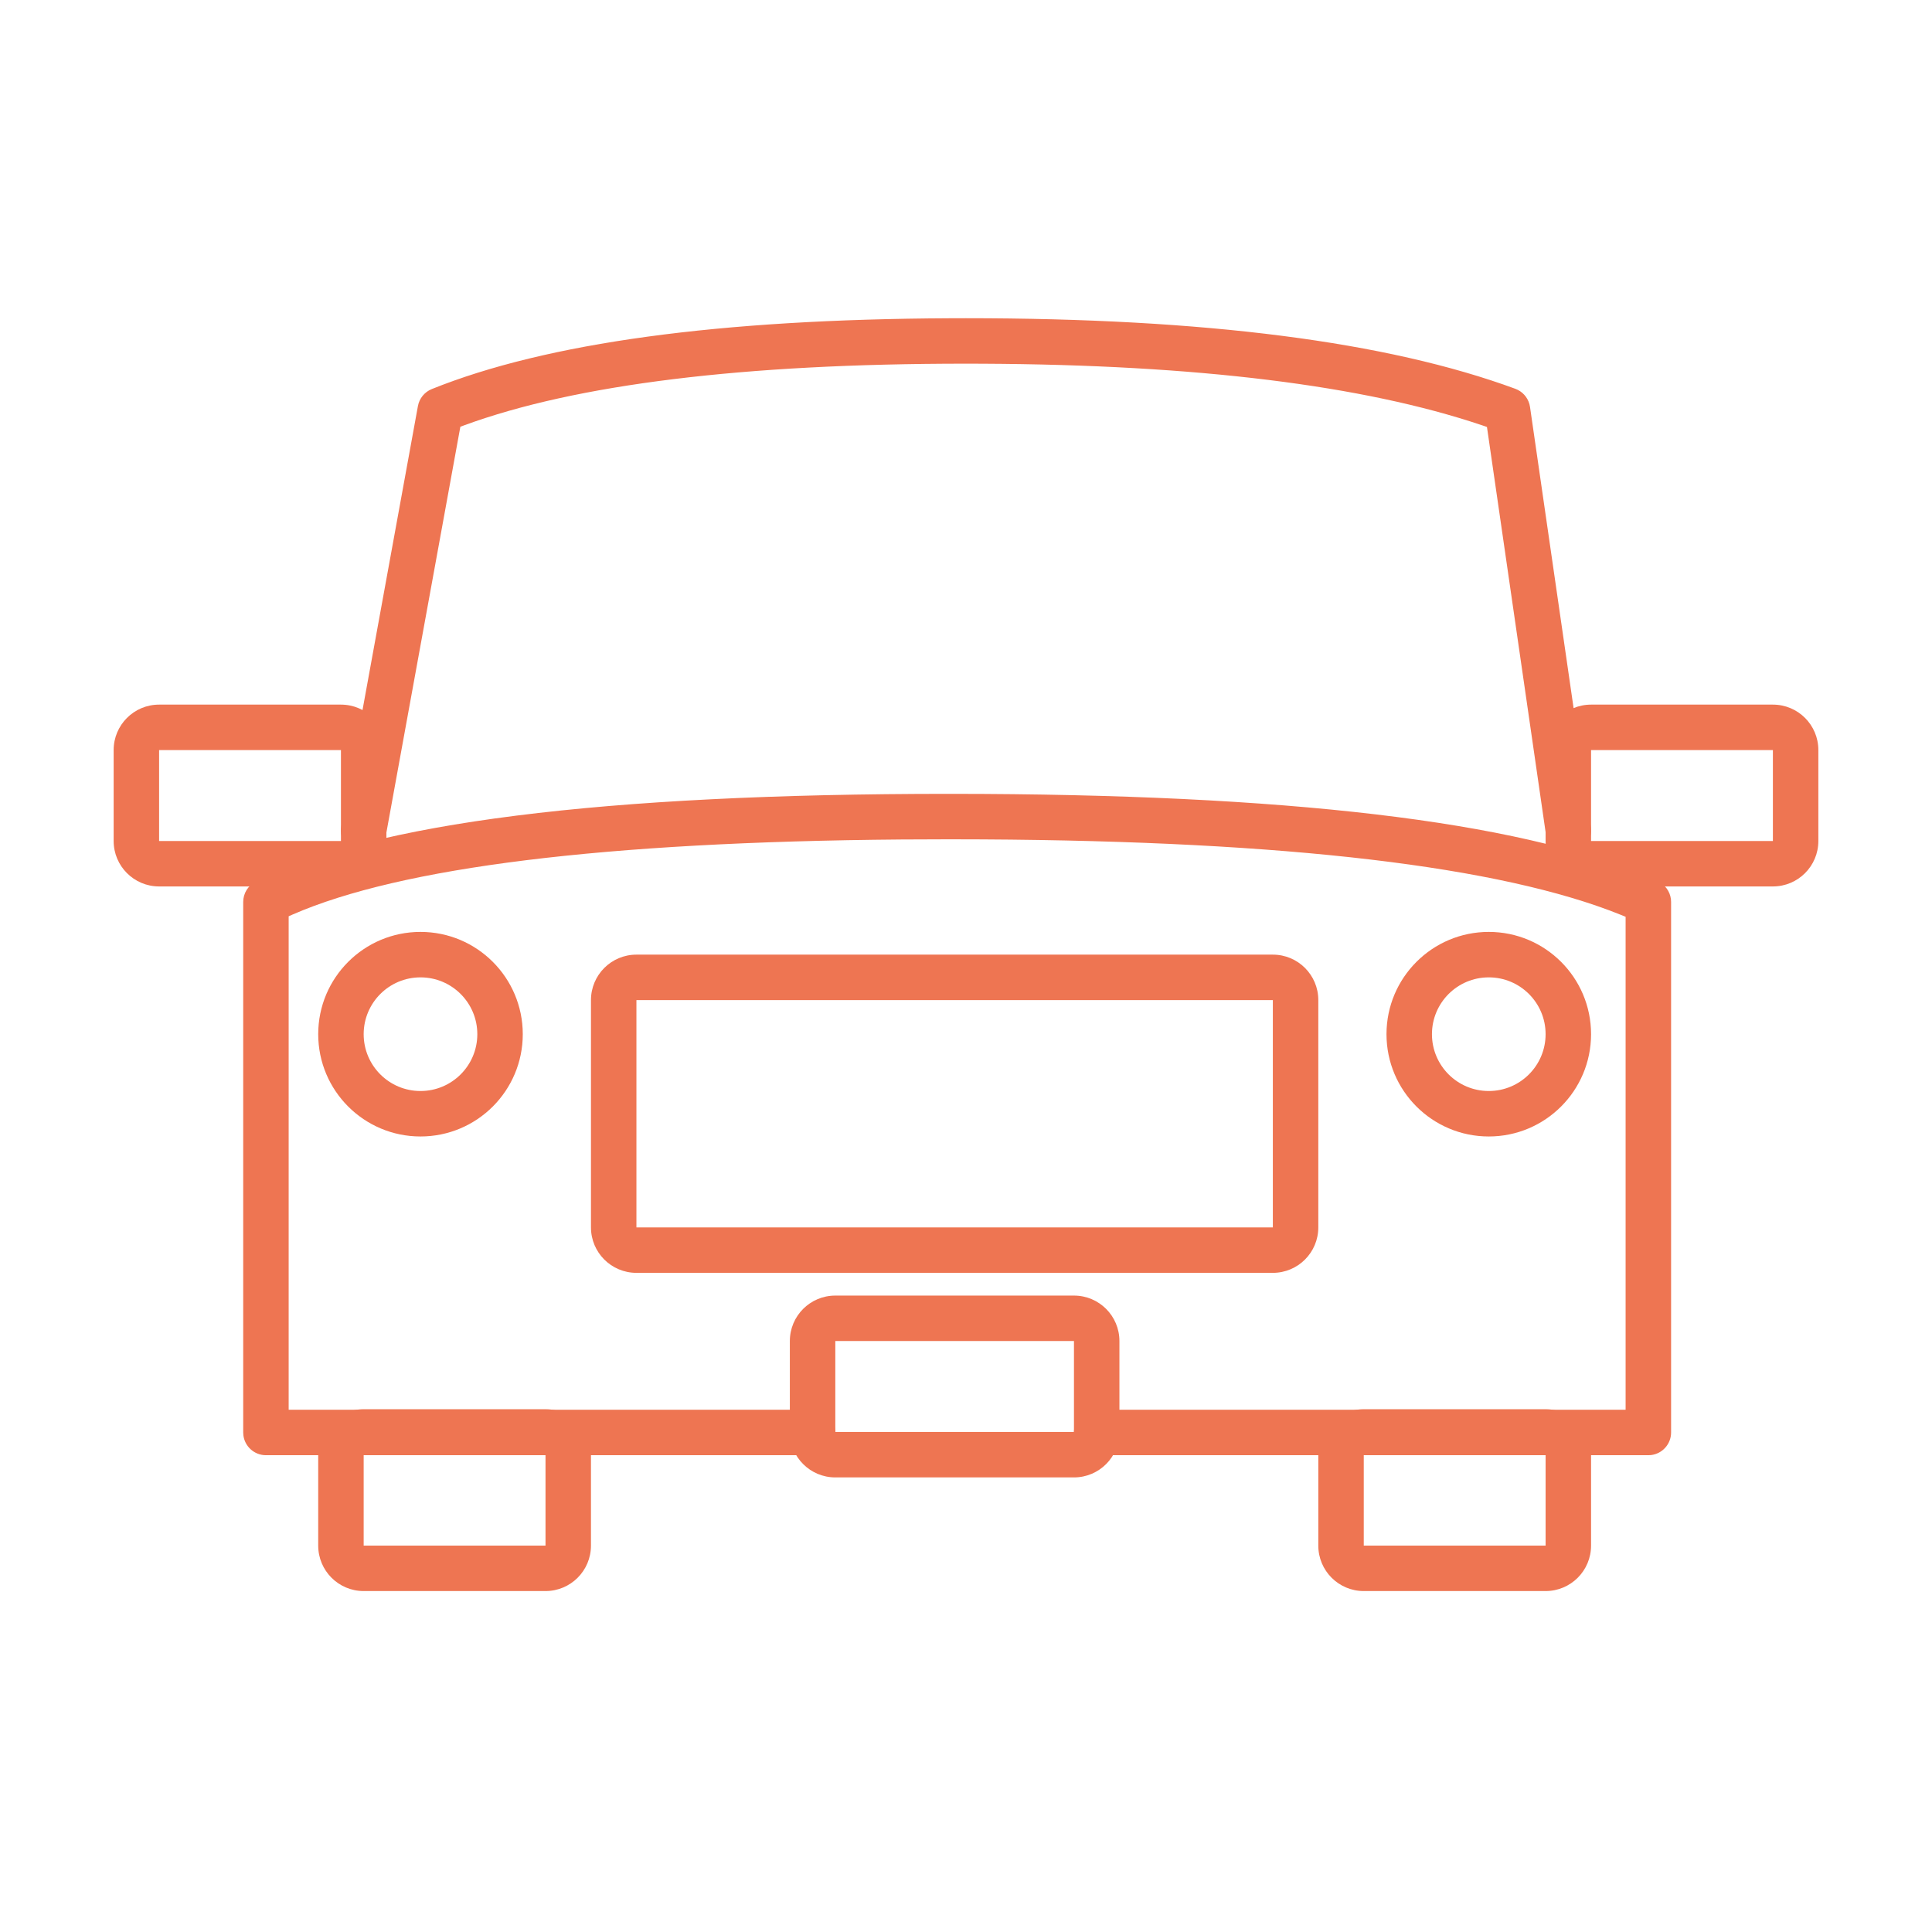 <?xml version="1.0" encoding="UTF-8"?>
<svg width="85px" height="85px" viewBox="0 0 85 85" version="1.1" xmlns="http://www.w3.org/2000/svg" xmlns:xlink="http://www.w3.org/1999/xlink">
    <!-- Generator: Sketch 63.1 (92452) - https://sketch.com -->
    <title>icon/car/clementine@3x</title>
    <desc>Created with Sketch.</desc>
    <g id="icon/car/clementine" stroke="none" stroke-width="1" fill="none" fill-rule="evenodd">
        <g id="Group-11" transform="translate(6, 15)" fill="#EE7552" fill-rule="nonzero">
            <path d="M35.785,-0.998 L36.496,-1 C46.979,-1 55.029,0.029 60.67,2.106 C60.976,2.219 61.205,2.473 61.289,2.783 L61.314,2.902 L63.99,21.393 C64.069,21.939 63.69,22.446 63.143,22.526 C62.636,22.599 62.162,22.277 62.034,21.794 L62.01,21.679 L59.42,3.785 L59.193,3.707 C53.98,1.953 46.652,1.046 37.225,1.002 L36.496,1 C26.704,1 19.34,1.911 14.429,3.71 L14.254,3.775 L10.984,21.715 C10.892,22.22 10.436,22.566 9.937,22.534 L9.821,22.52 C9.316,22.428 8.97,21.972 9.002,21.472 L9.016,21.357 L12.387,2.865 C12.448,2.528 12.679,2.245 12.997,2.117 C18.064,0.077 25.65,-0.953 35.785,-0.998 Z" id="Path-13-Copy"></path>
            <path d="M9,16 L1,16 C-0.105,16 -1,16.895 -1,18 L-1,22 C-1,23.105 -0.105,24 1,24 L9,24 C10.105,24 11,23.105 11,22 L11,18 C11,16.895 10.105,16 9,16 Z M1,18 L9,18 L9,22 L1,22 L1,18 Z" id="Rectangle-Copy-6"></path>
            <path d="M72,16 L64,16 C62.895,16 62,16.895 62,18 L62,22 C62,23.105 62.895,24 64,24 L72,24 C73.105,24 74,23.105 74,22 L74,18 C74,16.895 73.105,16 72,16 Z M64,18 L72,18 L72,22 L64,22 L64,18 Z" id="Rectangle-Copy-7"></path>
            <path d="M62,47 L54,47 C52.895,47 52,47.895 52,49 L52,53 C52,54.105 52.895,55 54,55 L62,55 C63.105,55 64,54.105 64,53 L64,49 C64,47.895 63.105,47 62,47 Z M54,49 L62,49 L62,53 L54,53 L54,49 Z" id="Rectangle-Copy-8"></path>
            <path d="M18,47 L10,47 C8.895,47 8,47.895 8,49 L8,53 C8,54.105 8.895,55 10,55 L18,55 C19.105,55 20,54.105 20,53 L20,49 C20,47.895 19.105,47 18,47 Z M10,49 L18,49 L18,53 L10,53 L10,49 Z" id="Rectangle-Copy-9"></path>
            <path d="M50,27 L22,27 C20.895,27 20,27.895 20,29 L20,39 C20,40.105 20.895,41 22,41 L50,41 C51.105,41 52,40.105 52,39 L52,29 C52,27.895 51.105,27 50,27 Z M22,29 L50,29 L50,39 L22,39 L22,29 Z" id="Rectangle-Copy-10"></path>
            <path d="M12.5,26 C10.015,26 8,28.015 8,30.5 C8,32.985 10.015,35 12.5,35 C14.985,35 17,32.985 17,30.5 C17,28.015 14.985,26 12.5,26 Z M12.5,28 C13.881,28 15,29.119 15,30.5 C15,31.881 13.881,33 12.5,33 C11.119,33 10,31.881 10,30.5 C10,29.119 11.119,28 12.5,28 Z" id="Oval-Copy-3"></path>
            <path d="M59.5,26 C57.015,26 55,28.015 55,30.5 C55,32.985 57.015,35 59.5,35 C61.985,35 64,32.985 64,30.5 C64,28.015 61.985,26 59.5,26 Z M59.5,28 C60.881,28 62,29.119 62,30.5 C62,31.881 60.881,33 59.5,33 C58.119,33 57,31.881 57,30.5 C57,29.119 58.119,28 59.5,28 Z" id="Oval-Copy-4"></path>
            <path d="M35.759,19.926 L37.24,19.93 C51.649,20.01 61.524,21.276 66.94,23.774 C67.255,23.919 67.469,24.215 67.513,24.553 L67.521,24.682 L67.521,48.023 C67.521,48.536 67.135,48.959 66.637,49.017 L66.521,49.023 L42.25,49.023 C41.698,49.023 41.25,48.576 41.25,48.023 C41.25,47.51 41.636,47.088 42.133,47.03 L42.25,47.023 L65.52,47.023 L65.52,25.335 L65.29,25.241 C60.021,23.121 50.641,22.004 37.213,21.93 L35.759,21.926 L33.66,21.934 C20.587,22.04 11.631,23.158 6.868,25.238 L6.7,25.313 L6.7,47.023 L29.75,47.023 C30.263,47.023 30.686,47.409 30.743,47.907 L30.75,48.023 C30.75,48.536 30.364,48.959 29.867,49.017 L29.75,49.023 L5.7,49.023 C5.188,49.023 4.765,48.637 4.707,48.14 L4.7,48.023 L4.7,24.682 C4.7,24.305 4.913,23.959 5.25,23.789 C10.394,21.192 20.529,19.926 35.759,19.926 Z" id="Path-14-Copy"></path>
            <path d="M41.25,42 L30.75,42 C29.645,42 28.75,42.895 28.75,44 L28.75,48 C28.75,49.105 29.645,50 30.75,50 L41.25,50 C42.355,50 43.25,49.105 43.25,48 L43.25,44 C43.25,42.895 42.355,42 41.25,42 Z M30.75,44 L41.25,44 L41.25,48 L30.75,48 L30.75,44 Z" id="Rectangle-Copy-11"></path>
        </g>
    </g>
</svg>